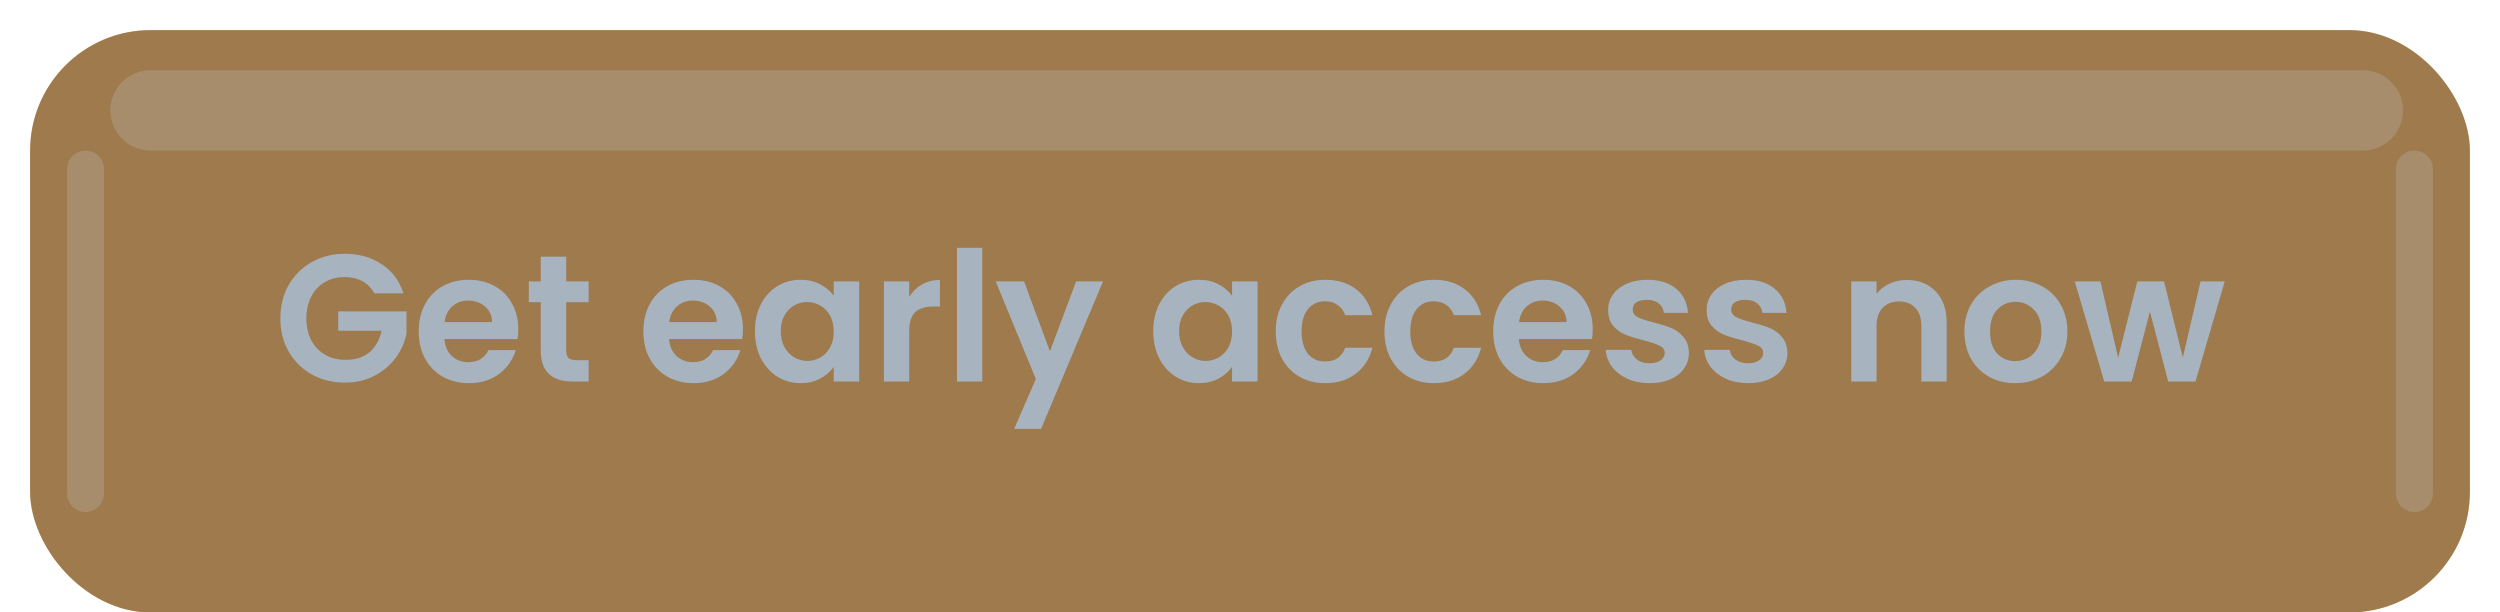 <svg width="249" height="61" viewBox="0 0 249 61" fill="none" xmlns="http://www.w3.org/2000/svg">
<rect x="3" y="3" width="243" height="58" rx="12" fill="#F0A03F"/>
<path d="M37.283 29.216C36.995 28.688 36.599 28.286 36.095 28.01C35.591 27.734 35.003 27.596 34.331 27.596C33.587 27.596 32.927 27.764 32.351 28.1C31.775 28.436 31.325 28.916 31.001 29.54C30.677 30.164 30.515 30.884 30.515 31.7C30.515 32.54 30.677 33.272 31.001 33.896C31.337 34.52 31.799 35 32.387 35.336C32.975 35.672 33.659 35.84 34.439 35.84C35.399 35.84 36.185 35.588 36.797 35.084C37.409 34.568 37.811 33.854 38.003 32.942H33.683V31.016H40.487V33.212C40.319 34.088 39.959 34.898 39.407 35.642C38.855 36.386 38.141 36.986 37.265 37.442C36.401 37.886 35.429 38.108 34.349 38.108C33.137 38.108 32.039 37.838 31.055 37.298C30.083 36.746 29.315 35.984 28.751 35.012C28.199 34.04 27.923 32.936 27.923 31.7C27.923 30.464 28.199 29.36 28.751 28.388C29.315 27.404 30.083 26.642 31.055 26.102C32.039 25.55 33.131 25.274 34.331 25.274C35.747 25.274 36.977 25.622 38.021 26.318C39.065 27.002 39.785 27.968 40.181 29.216H37.283ZM51.621 32.798C51.621 33.158 51.597 33.482 51.549 33.77H44.259C44.319 34.49 44.571 35.054 45.015 35.462C45.459 35.87 46.005 36.074 46.653 36.074C47.589 36.074 48.255 35.672 48.651 34.868H51.369C51.081 35.828 50.529 36.62 49.713 37.244C48.897 37.856 47.895 38.162 46.707 38.162C45.747 38.162 44.883 37.952 44.115 37.532C43.359 37.1 42.765 36.494 42.333 35.714C41.913 34.934 41.703 34.034 41.703 33.014C41.703 31.982 41.913 31.076 42.333 30.296C42.753 29.516 43.341 28.916 44.097 28.496C44.853 28.076 45.723 27.866 46.707 27.866C47.655 27.866 48.501 28.07 49.245 28.478C50.001 28.886 50.583 29.468 50.991 30.224C51.411 30.968 51.621 31.826 51.621 32.798ZM49.011 32.078C48.999 31.43 48.765 30.914 48.309 30.53C47.853 30.134 47.295 29.936 46.635 29.936C46.011 29.936 45.483 30.128 45.051 30.512C44.631 30.884 44.373 31.406 44.277 32.078H49.011ZM56.395 30.098V34.922C56.395 35.258 56.473 35.504 56.629 35.66C56.797 35.804 57.073 35.876 57.457 35.876H58.627V38H57.043C54.919 38 53.857 36.968 53.857 34.904V30.098H52.669V28.028H53.857V25.562H56.395V28.028H58.627V30.098H56.395ZM73.998 32.798C73.998 33.158 73.974 33.482 73.926 33.77H66.636C66.696 34.49 66.948 35.054 67.392 35.462C67.836 35.87 68.382 36.074 69.03 36.074C69.966 36.074 70.632 35.672 71.028 34.868H73.746C73.458 35.828 72.906 36.62 72.09 37.244C71.274 37.856 70.272 38.162 69.084 38.162C68.124 38.162 67.26 37.952 66.492 37.532C65.736 37.1 65.142 36.494 64.71 35.714C64.29 34.934 64.08 34.034 64.08 33.014C64.08 31.982 64.29 31.076 64.71 30.296C65.13 29.516 65.718 28.916 66.474 28.496C67.23 28.076 68.1 27.866 69.084 27.866C70.032 27.866 70.878 28.07 71.622 28.478C72.378 28.886 72.96 29.468 73.368 30.224C73.788 30.968 73.998 31.826 73.998 32.798ZM71.388 32.078C71.376 31.43 71.142 30.914 70.686 30.53C70.23 30.134 69.672 29.936 69.012 29.936C68.388 29.936 67.86 30.128 67.428 30.512C67.008 30.884 66.75 31.406 66.654 32.078H71.388ZM75.19 32.978C75.19 31.97 75.388 31.076 75.784 30.296C76.192 29.516 76.738 28.916 77.422 28.496C78.118 28.076 78.892 27.866 79.744 27.866C80.488 27.866 81.136 28.016 81.688 28.316C82.252 28.616 82.702 28.994 83.038 29.45V28.028H85.576V38H83.038V36.542C82.714 37.01 82.264 37.4 81.688 37.712C81.124 38.012 80.47 38.162 79.726 38.162C78.886 38.162 78.118 37.946 77.422 37.514C76.738 37.082 76.192 36.476 75.784 35.696C75.388 34.904 75.19 33.998 75.19 32.978ZM83.038 33.014C83.038 32.402 82.918 31.88 82.678 31.448C82.438 31.004 82.114 30.668 81.706 30.44C81.298 30.2 80.86 30.08 80.392 30.08C79.924 30.08 79.492 30.194 79.096 30.422C78.7 30.65 78.376 30.986 78.124 31.43C77.884 31.862 77.764 32.378 77.764 32.978C77.764 33.578 77.884 34.106 78.124 34.562C78.376 35.006 78.7 35.348 79.096 35.588C79.504 35.828 79.936 35.948 80.392 35.948C80.86 35.948 81.298 35.834 81.706 35.606C82.114 35.366 82.438 35.03 82.678 34.598C82.918 34.154 83.038 33.626 83.038 33.014ZM90.557 29.576C90.881 29.048 91.301 28.634 91.817 28.334C92.345 28.034 92.945 27.884 93.617 27.884V30.53H92.951C92.159 30.53 91.559 30.716 91.151 31.088C90.755 31.46 90.557 32.108 90.557 33.032V38H88.037V28.028H90.557V29.576ZM97.834 24.68V38H95.314V24.68H97.834ZM109.864 28.028L103.69 42.716H101.008L103.168 37.748L99.172 28.028H101.998L104.572 34.994L107.182 28.028H109.864ZM114.864 32.978C114.864 31.97 115.062 31.076 115.458 30.296C115.866 29.516 116.412 28.916 117.096 28.496C117.792 28.076 118.566 27.866 119.418 27.866C120.162 27.866 120.81 28.016 121.362 28.316C121.926 28.616 122.376 28.994 122.712 29.45V28.028H125.25V38H122.712V36.542C122.388 37.01 121.938 37.4 121.362 37.712C120.798 38.012 120.144 38.162 119.4 38.162C118.56 38.162 117.792 37.946 117.096 37.514C116.412 37.082 115.866 36.476 115.458 35.696C115.062 34.904 114.864 33.998 114.864 32.978ZM122.712 33.014C122.712 32.402 122.592 31.88 122.352 31.448C122.112 31.004 121.788 30.668 121.38 30.44C120.972 30.2 120.534 30.08 120.066 30.08C119.598 30.08 119.166 30.194 118.77 30.422C118.374 30.65 118.05 30.986 117.798 31.43C117.558 31.862 117.438 32.378 117.438 32.978C117.438 33.578 117.558 34.106 117.798 34.562C118.05 35.006 118.374 35.348 118.77 35.588C119.178 35.828 119.61 35.948 120.066 35.948C120.534 35.948 120.972 35.834 121.38 35.606C121.788 35.366 122.112 35.03 122.352 34.598C122.592 34.154 122.712 33.626 122.712 33.014ZM127.063 33.014C127.063 31.982 127.273 31.082 127.693 30.314C128.113 29.534 128.695 28.934 129.439 28.514C130.183 28.082 131.035 27.866 131.995 27.866C133.231 27.866 134.251 28.178 135.055 28.802C135.871 29.414 136.417 30.278 136.693 31.394H133.975C133.831 30.962 133.585 30.626 133.237 30.386C132.901 30.134 132.481 30.008 131.977 30.008C131.257 30.008 130.687 30.272 130.267 30.8C129.847 31.316 129.637 32.054 129.637 33.014C129.637 33.962 129.847 34.7 130.267 35.228C130.687 35.744 131.257 36.002 131.977 36.002C132.997 36.002 133.663 35.546 133.975 34.634H136.693C136.417 35.714 135.871 36.572 135.055 37.208C134.239 37.844 133.219 38.162 131.995 38.162C131.035 38.162 130.183 37.952 129.439 37.532C128.695 37.1 128.113 36.5 127.693 35.732C127.273 34.952 127.063 34.046 127.063 33.014ZM137.891 33.014C137.891 31.982 138.101 31.082 138.521 30.314C138.941 29.534 139.523 28.934 140.267 28.514C141.011 28.082 141.863 27.866 142.823 27.866C144.059 27.866 145.079 28.178 145.883 28.802C146.699 29.414 147.245 30.278 147.521 31.394H144.803C144.659 30.962 144.413 30.626 144.065 30.386C143.729 30.134 143.309 30.008 142.805 30.008C142.085 30.008 141.515 30.272 141.095 30.8C140.675 31.316 140.465 32.054 140.465 33.014C140.465 33.962 140.675 34.7 141.095 35.228C141.515 35.744 142.085 36.002 142.805 36.002C143.825 36.002 144.491 35.546 144.803 34.634H147.521C147.245 35.714 146.699 36.572 145.883 37.208C145.067 37.844 144.047 38.162 142.823 38.162C141.863 38.162 141.011 37.952 140.267 37.532C139.523 37.1 138.941 36.5 138.521 35.732C138.101 34.952 137.891 34.046 137.891 33.014ZM158.637 32.798C158.637 33.158 158.613 33.482 158.565 33.77H151.275C151.335 34.49 151.587 35.054 152.031 35.462C152.475 35.87 153.021 36.074 153.669 36.074C154.605 36.074 155.271 35.672 155.667 34.868H158.385C158.097 35.828 157.545 36.62 156.729 37.244C155.913 37.856 154.911 38.162 153.723 38.162C152.763 38.162 151.899 37.952 151.131 37.532C150.375 37.1 149.781 36.494 149.349 35.714C148.929 34.934 148.719 34.034 148.719 33.014C148.719 31.982 148.929 31.076 149.349 30.296C149.769 29.516 150.357 28.916 151.113 28.496C151.869 28.076 152.739 27.866 153.723 27.866C154.671 27.866 155.517 28.07 156.261 28.478C157.017 28.886 157.599 29.468 158.007 30.224C158.427 30.968 158.637 31.826 158.637 32.798ZM156.027 32.078C156.015 31.43 155.781 30.914 155.325 30.53C154.869 30.134 154.311 29.936 153.651 29.936C153.027 29.936 152.499 30.128 152.067 30.512C151.647 30.884 151.389 31.406 151.293 32.078H156.027ZM164.292 38.162C163.476 38.162 162.744 38.018 162.096 37.73C161.448 37.43 160.932 37.028 160.548 36.524C160.176 36.02 159.972 35.462 159.936 34.85H162.474C162.522 35.234 162.708 35.552 163.032 35.804C163.368 36.056 163.782 36.182 164.274 36.182C164.754 36.182 165.126 36.086 165.39 35.894C165.666 35.702 165.804 35.456 165.804 35.156C165.804 34.832 165.636 34.592 165.3 34.436C164.976 34.268 164.454 34.088 163.734 33.896C162.99 33.716 162.378 33.53 161.898 33.338C161.43 33.146 161.022 32.852 160.674 32.456C160.338 32.06 160.17 31.526 160.17 30.854C160.17 30.302 160.326 29.798 160.638 29.342C160.962 28.886 161.418 28.526 162.006 28.262C162.606 27.998 163.308 27.866 164.112 27.866C165.3 27.866 166.248 28.166 166.956 28.766C167.664 29.354 168.054 30.152 168.126 31.16H165.714C165.678 30.764 165.51 30.452 165.21 30.224C164.922 29.984 164.532 29.864 164.04 29.864C163.584 29.864 163.23 29.948 162.978 30.116C162.738 30.284 162.618 30.518 162.618 30.818C162.618 31.154 162.786 31.412 163.122 31.592C163.458 31.76 163.98 31.934 164.688 32.114C165.408 32.294 166.002 32.48 166.47 32.672C166.938 32.864 167.34 33.164 167.676 33.572C168.024 33.968 168.204 34.496 168.216 35.156C168.216 35.732 168.054 36.248 167.73 36.704C167.418 37.16 166.962 37.52 166.362 37.784C165.774 38.036 165.084 38.162 164.292 38.162ZM174.101 38.162C173.285 38.162 172.553 38.018 171.905 37.73C171.257 37.43 170.741 37.028 170.357 36.524C169.985 36.02 169.781 35.462 169.745 34.85H172.283C172.331 35.234 172.517 35.552 172.841 35.804C173.177 36.056 173.591 36.182 174.083 36.182C174.563 36.182 174.935 36.086 175.199 35.894C175.475 35.702 175.613 35.456 175.613 35.156C175.613 34.832 175.445 34.592 175.109 34.436C174.785 34.268 174.263 34.088 173.543 33.896C172.799 33.716 172.187 33.53 171.707 33.338C171.239 33.146 170.831 32.852 170.483 32.456C170.147 32.06 169.979 31.526 169.979 30.854C169.979 30.302 170.135 29.798 170.447 29.342C170.771 28.886 171.227 28.526 171.815 28.262C172.415 27.998 173.117 27.866 173.921 27.866C175.109 27.866 176.057 28.166 176.765 28.766C177.473 29.354 177.863 30.152 177.935 31.16H175.523C175.487 30.764 175.319 30.452 175.019 30.224C174.731 29.984 174.341 29.864 173.849 29.864C173.393 29.864 173.039 29.948 172.787 30.116C172.547 30.284 172.427 30.518 172.427 30.818C172.427 31.154 172.595 31.412 172.931 31.592C173.267 31.76 173.789 31.934 174.497 32.114C175.217 32.294 175.811 32.48 176.279 32.672C176.747 32.864 177.149 33.164 177.485 33.572C177.833 33.968 178.013 34.496 178.025 35.156C178.025 35.732 177.863 36.248 177.539 36.704C177.227 37.16 176.771 37.52 176.171 37.784C175.583 38.036 174.893 38.162 174.101 38.162ZM189.909 27.884C191.097 27.884 192.057 28.262 192.789 29.018C193.521 29.762 193.887 30.806 193.887 32.15V38H191.367V32.492C191.367 31.7 191.169 31.094 190.773 30.674C190.377 30.242 189.837 30.026 189.153 30.026C188.457 30.026 187.905 30.242 187.497 30.674C187.101 31.094 186.903 31.7 186.903 32.492V38H184.383V28.028H186.903V29.27C187.239 28.838 187.665 28.502 188.181 28.262C188.709 28.01 189.285 27.884 189.909 27.884ZM200.711 38.162C199.751 38.162 198.887 37.952 198.119 37.532C197.351 37.1 196.745 36.494 196.301 35.714C195.869 34.934 195.653 34.034 195.653 33.014C195.653 31.994 195.875 31.094 196.319 30.314C196.775 29.534 197.393 28.934 198.173 28.514C198.953 28.082 199.823 27.866 200.783 27.866C201.743 27.866 202.613 28.082 203.393 28.514C204.173 28.934 204.785 29.534 205.229 30.314C205.685 31.094 205.913 31.994 205.913 33.014C205.913 34.034 205.679 34.934 205.211 35.714C204.755 36.494 204.131 37.1 203.339 37.532C202.559 37.952 201.683 38.162 200.711 38.162ZM200.711 35.966C201.167 35.966 201.593 35.858 201.989 35.642C202.397 35.414 202.721 35.078 202.961 34.634C203.201 34.19 203.321 33.65 203.321 33.014C203.321 32.066 203.069 31.34 202.565 30.836C202.073 30.32 201.467 30.062 200.747 30.062C200.027 30.062 199.421 30.32 198.929 30.836C198.449 31.34 198.209 32.066 198.209 33.014C198.209 33.962 198.443 34.694 198.911 35.21C199.391 35.714 199.991 35.966 200.711 35.966ZM221.586 28.028L218.67 38H215.952L214.134 31.034L212.316 38H209.58L206.646 28.028H209.202L210.966 35.624L212.874 28.028H215.538L217.41 35.606L219.174 28.028H221.586Z" fill="white"/>
<g filter="url(#filter0_f_727_1710)">
<path fill-rule="evenodd" clip-rule="evenodd" d="M10.989 11C10.989 8.791 12.78 7 14.989 7H235.342C237.551 7 239.342 8.791 239.342 11C239.342 13.209 237.551 15 235.342 15H14.989C12.78 15 10.989 13.209 10.989 11ZM240.477 51C239.46 51 238.636 50.176 238.636 49.159V16.841C238.636 15.824 239.46 15 240.477 15C241.494 15 242.318 15.824 242.318 16.841V49.159C242.318 50.176 241.494 51 240.477 51ZM6.682 49.159C6.682 50.176 7.506 51 8.523 51C9.539 51 10.364 50.176 10.364 49.159V16.841C10.364 15.824 9.539 15 8.523 15C7.506 15 6.682 15.824 6.682 16.841V49.159Z" fill="#FFC074"/>
</g>
<rect x="3" y="3" width="243" height="58" rx="12" fill="#254261" fill-opacity="0.4"/>
<defs>
<filter id="filter0_f_727_1710" x="0.282" y="0.6" width="248.437" height="56.8" filterUnits="userSpaceOnUse" color-interpolation-filters="sRGB">
<feFlood flood-opacity="0" result="BackgroundImageFix"/>
<feBlend mode="normal" in="SourceGraphic" in2="BackgroundImageFix" result="shape"/>
<feGaussianBlur stdDeviation="3.2" result="effect1_foregroundBlur_727_1710"/>
</filter>
</defs>
</svg>
